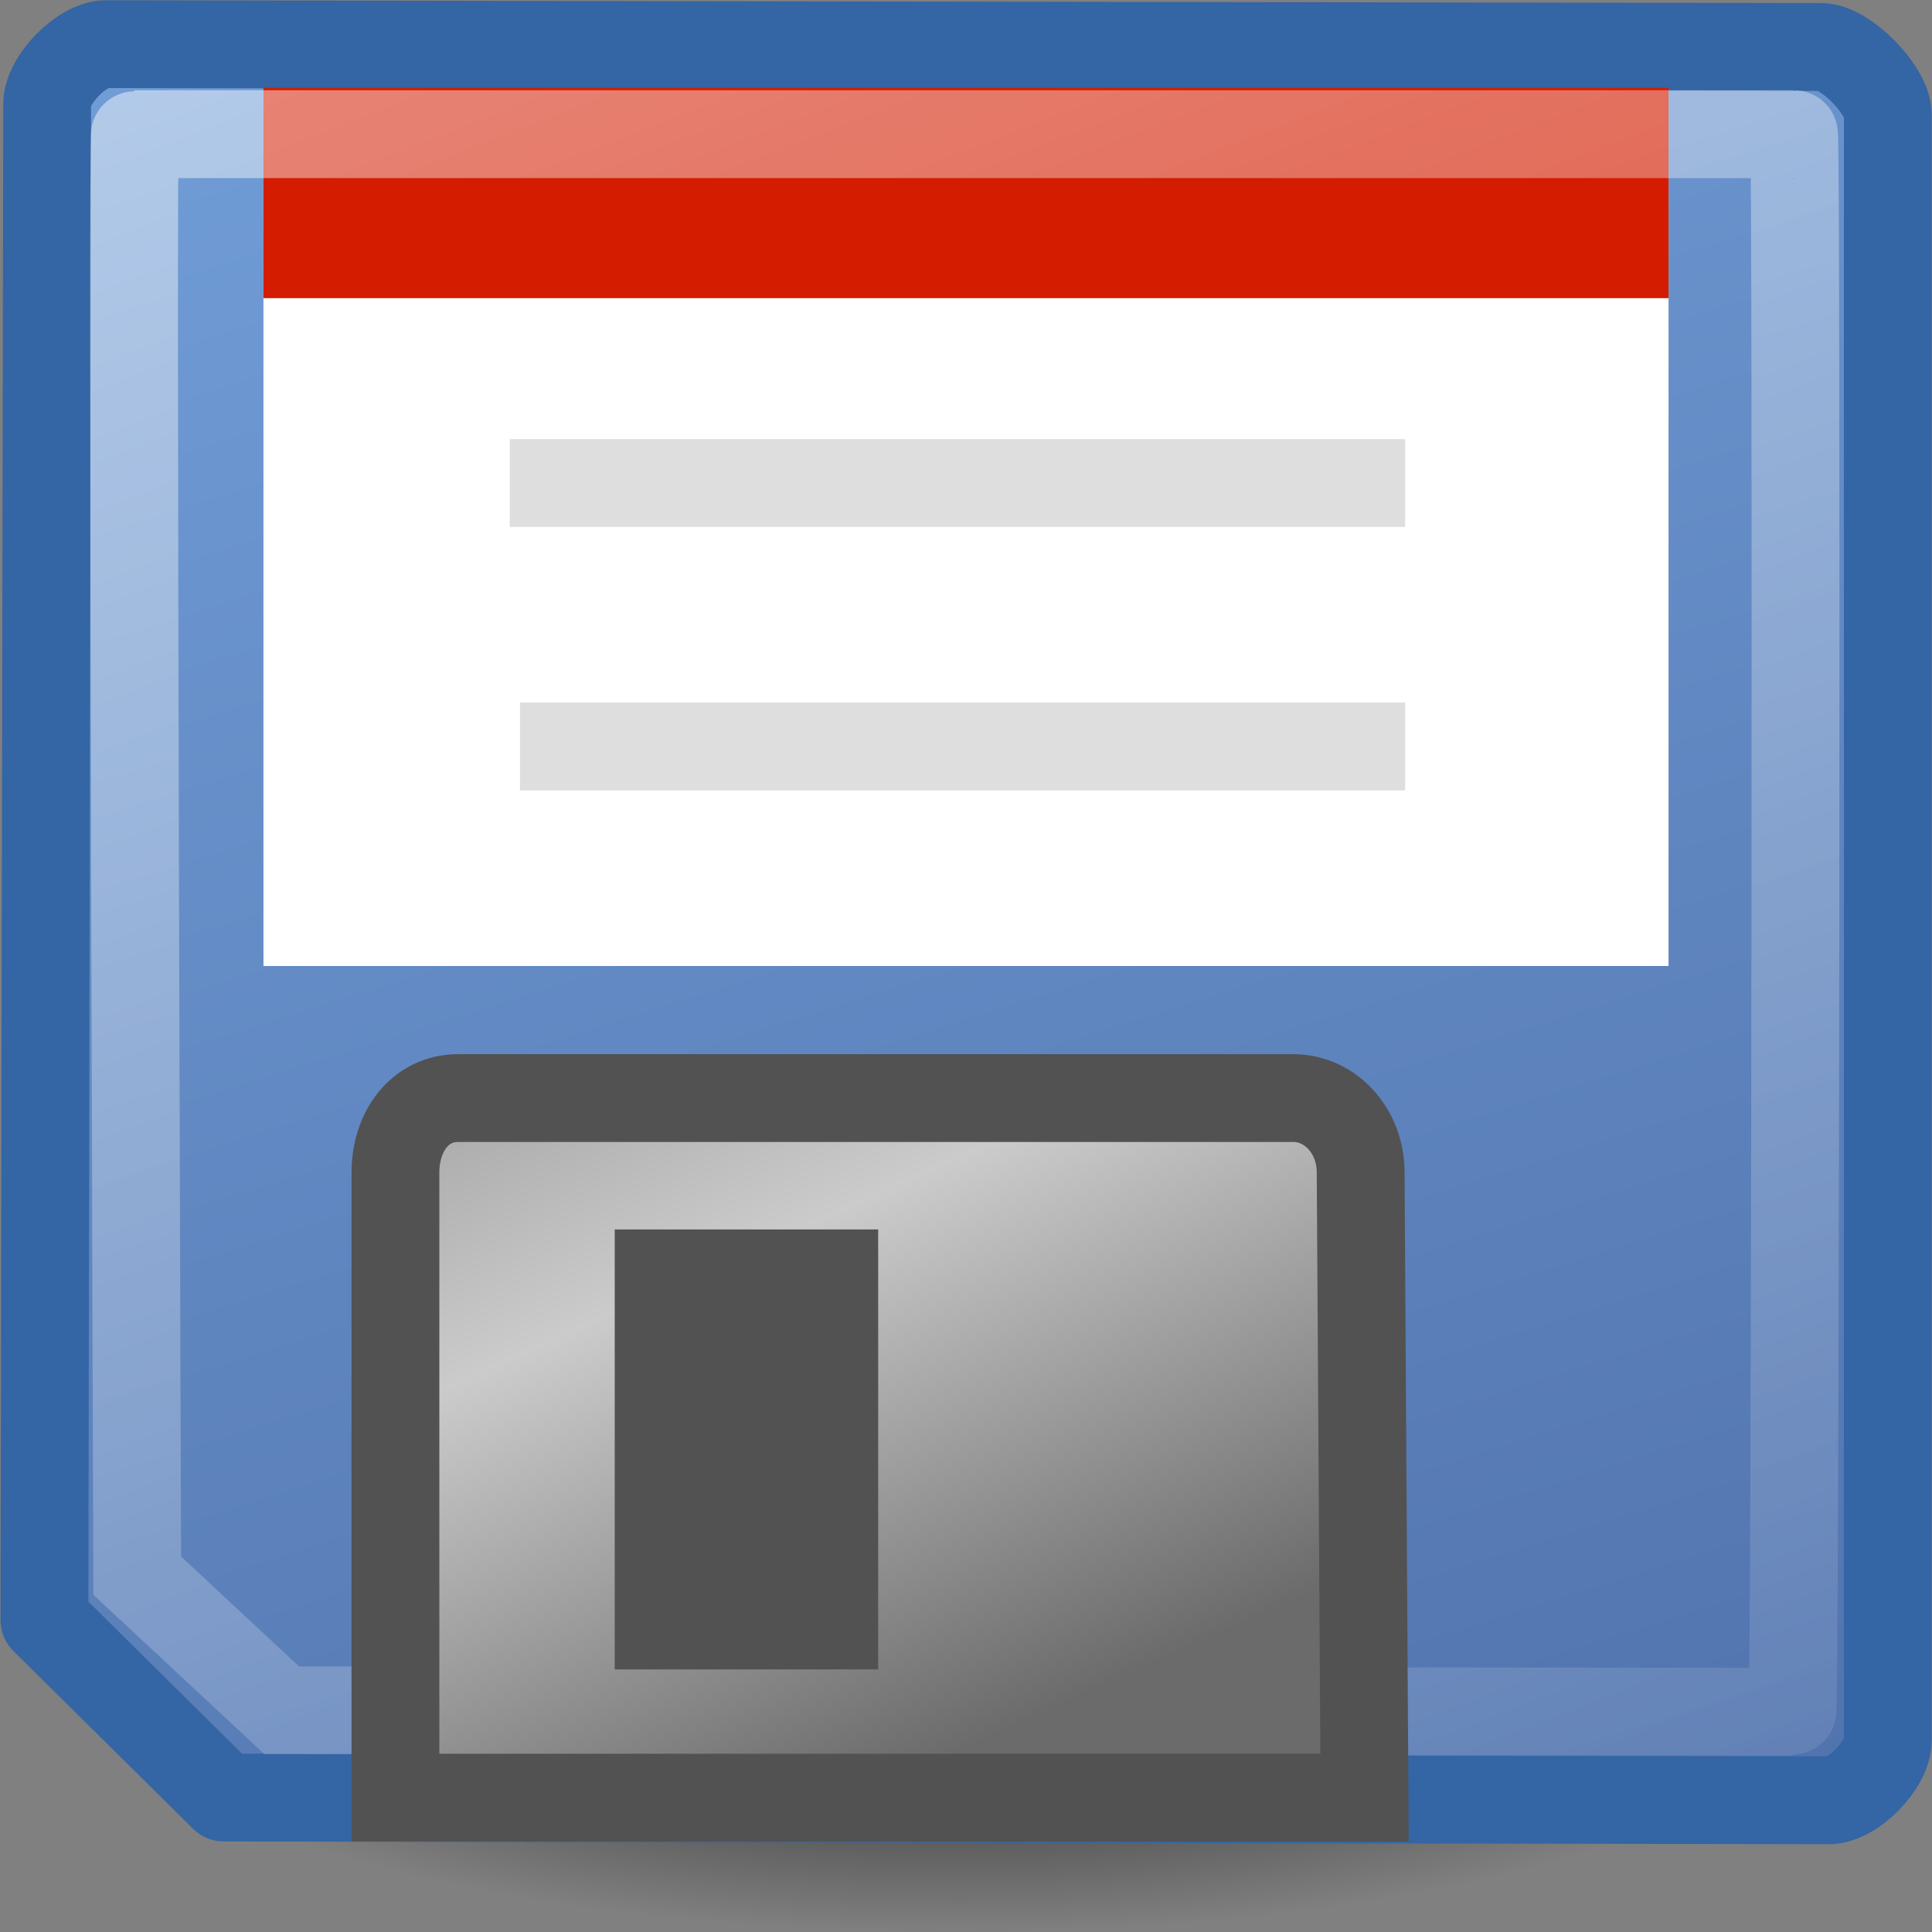 <?xml version="1.0" encoding="UTF-8" standalone="no"?>
<!-- Created with Inkscape (http://www.inkscape.org/) -->
<svg
   xmlns:dc="http://purl.org/dc/elements/1.1/"
   xmlns:cc="http://creativecommons.org/ns#"
   xmlns:rdf="http://www.w3.org/1999/02/22-rdf-syntax-ns#"
   xmlns:svg="http://www.w3.org/2000/svg"
   xmlns="http://www.w3.org/2000/svg"
   xmlns:xlink="http://www.w3.org/1999/xlink"
   xmlns:sodipodi="http://sodipodi.sourceforge.net/DTD/sodipodi-0.dtd"
   xmlns:inkscape="http://www.inkscape.org/namespaces/inkscape"
   width="22"
   height="22"
   id="svg2"
   sodipodi:version="0.32"
   inkscape:version="0.46"
   version="1.0"
   sodipodi:docbase="/home/jimmac/gfx/ximian/tango-icon-theme/22x22/devices"
   sodipodi:docname="media-floppy.svg"
   inkscape:export-filename="/home/jimmac/src/cvs/tango-icon-theme/22x22/devices/media-floppy.png"
   inkscape:export-xdpi="90.000000"
   inkscape:export-ydpi="90.000000"
   inkscape:output_extension="org.inkscape.output.svg.inkscape">
  <rect width="100%" height="100%" fill="#808080" stroke="none"/>
  <defs
     id="defs4">
    <inkscape:perspective
       sodipodi:type="inkscape:persp3d"
       inkscape:vp_x="0 : 11 : 1"
       inkscape:vp_y="0 : 1000 : 0"
       inkscape:vp_z="22 : 11 : 1"
       inkscape:persp3d-origin="11 : 7.3333333 : 1"
       id="perspective33" />
    <linearGradient
       inkscape:collect="always"
       id="linearGradient2371">
      <stop
         style="stop-color:#000000;stop-opacity:1;"
         offset="0"
         id="stop2373" />
      <stop
         style="stop-color:#000000;stop-opacity:0;"
         offset="1"
         id="stop2375" />
    </linearGradient>
    <linearGradient
       id="linearGradient2350">
      <stop
         id="stop2352"
         offset="0"
         style="stop-color:#858585;stop-opacity:1;" />
      <stop
         style="stop-color:#cbcbcb;stop-opacity:1;"
         offset="0.5"
         id="stop2356" />
      <stop
         id="stop2354"
         offset="1"
         style="stop-color:#6b6b6b;stop-opacity:1;" />
    </linearGradient>
    <linearGradient
       inkscape:collect="always"
       id="linearGradient2277">
      <stop
         style="stop-color:#ffffff;stop-opacity:1;"
         offset="0"
         id="stop2279" />
      <stop
         style="stop-color:#ffffff;stop-opacity:0;"
         offset="1"
         id="stop2281" />
    </linearGradient>
    <linearGradient
       id="linearGradient2263">
      <stop
         style="stop-color:#1e2d69;stop-opacity:1;"
         offset="0"
         id="stop2265" />
      <stop
         style="stop-color:#78a7e0;stop-opacity:1;"
         offset="1"
         id="stop2267" />
    </linearGradient>
    <linearGradient
       inkscape:collect="always"
       xlink:href="#linearGradient2263"
       id="linearGradient2269"
       x1="45.678"
       y1="120.461"
       x2="11.812"
       y2="-9.075"
       gradientUnits="userSpaceOnUse"
       gradientTransform="matrix(0.452,0,0,0.543,0.15,-1.753)" />
    <linearGradient
       inkscape:collect="always"
       xlink:href="#linearGradient2277"
       id="linearGradient2283"
       x1="13.784"
       y1="-0.997"
       x2="33.075"
       y2="55.702"
       gradientUnits="userSpaceOnUse"
       gradientTransform="matrix(0.479,0,0,0.544,-0.351,-2.035)" />
    <linearGradient
       inkscape:collect="always"
       xlink:href="#linearGradient2350"
       id="linearGradient2348"
       x1="20.125"
       y1="21.844"
       x2="28.562"
       y2="42.469"
       gradientUnits="userSpaceOnUse"
       gradientTransform="matrix(0.511,0,0,0.562,-2.143,-4.613)" />
    <radialGradient
       inkscape:collect="always"
       xlink:href="#linearGradient2371"
       id="radialGradient2377"
       cx="24.312"
       cy="41.156"
       fx="24.312"
       fy="41.156"
       r="22.875"
       gradientTransform="matrix(1,0,0,0.269,1.835004e-17,30.08)"
       gradientUnits="userSpaceOnUse" />
  </defs>
  <sodipodi:namedview
     id="base"
     pagecolor="#ffffff"
     bordercolor="#666666"
     borderopacity="1.0"
     inkscape:pageopacity="0.0000000"
     inkscape:pageshadow="2"
     inkscape:zoom="11.313708"
     inkscape:cx="16.342988"
     inkscape:cy="18.641079"
     inkscape:document-units="px"
     inkscape:current-layer="layer1"
     inkscape:showpageshadow="false"
     showborder="true"
     borderlayer="top"
     showgrid="true"
     inkscape:grid-points="false"
     inkscape:window-width="1059"
     inkscape:window-height="818"
     inkscape:window-x="375"
     inkscape:window-y="30"
     fill="#204a87"
     stroke="#3465a4">
    <inkscape:grid
       id="GridFromPre046Settings"
       type="xygrid"
       originx="0px"
       originy="0px"
       spacingx="1px"
       spacingy="1px"
       color="#9f9f9f"
       empcolor="#9f9f9f"
       opacity="0.102"
       empopacity="0.255"
       empspacing="10" />
  </sodipodi:namedview>
  <g
     inkscape:label="Layer 1"
     inkscape:groupmode="layer"
     id="layer1">
    <path
       sodipodi:type="arc"
       style="opacity:0.756;fill:url(#radialGradient2377);fill-opacity:1;stroke:none;stroke-width:1.005;stroke-linecap:butt;stroke-linejoin:miter;stroke-miterlimit:4;stroke-dasharray:none;stroke-dashoffset:0;stroke-opacity:1"
       id="path2361"
       sodipodi:cx="24.3125"
       sodipodi:cy="41.15625"
       sodipodi:rx="22.875"
       sodipodi:ry="6.15625"
       d="M 47.188 41.156 A 22.875 6.156 0 1 1  1.438,41.156 A 22.875 6.156 0 1 1  47.188 41.156 z"
       transform="matrix(0.433,0,0,0.477,0.374,-0.56)" />
    <path
       style="fill:url(#linearGradient2269);fill-opacity:1;stroke:#3465a4;stroke-width:1;stroke-linecap:round;stroke-linejoin:round;stroke-miterlimit:4;stroke-dasharray:none;stroke-dashoffset:0;stroke-opacity:1"
       d="M 1.207,0.503 L 20.739,0.535 C 21.012,0.535 21.497,1.026 21.497,1.306 L 21.497,19.816 C 21.497,20.097 21.101,20.5 20.828,20.5 L 2.55,20.469 C 2.55,20.469 0.506,18.447 0.506,18.447 L 0.537,1.187 C 0.537,0.906 0.934,0.503 1.207,0.503 z "
       id="rect2259"
       sodipodi:nodetypes="ccccccccc" />
    <rect
       style="opacity:1;fill:#ffffff;fill-opacity:1;stroke:none;stroke-width:1;stroke-linecap:butt;stroke-linejoin:miter;stroke-miterlimit:4;stroke-dasharray:none;stroke-dashoffset:0;stroke-opacity:1"
       id="rect2328"
       width="16"
       height="9"
       x="3"
       y="2" />
    <path
       style="opacity:0.131;fill:#000000;fill-opacity:1;stroke:#000000;stroke-width:1;stroke-linecap:square;stroke-linejoin:miter;stroke-miterlimit:4;stroke-dasharray:none;stroke-dashoffset:0;stroke-opacity:1"
       d="M 6.305,5.5 L 15.5,5.5"
       id="path2334" />
    <path
       style="opacity:0.131;fill:#000000;fill-opacity:1;stroke:#000000;stroke-width:1;stroke-linecap:square;stroke-linejoin:miter;stroke-miterlimit:4;stroke-dasharray:none;stroke-dashoffset:0;stroke-opacity:1"
       d="M 6.421,8.5 L 15.5,8.5"
       id="path2338" />
    <rect
       ry="0"
       rx="0"
       y="1"
       x="3"
       height="2.395"
       width="16"
       id="rect2330"
       style="opacity:1;fill:#d31c00;fill-opacity:1;stroke:none;stroke-width:1;stroke-linecap:butt;stroke-linejoin:miter;stroke-miterlimit:4;stroke-dasharray:none;stroke-dashoffset:0;stroke-opacity:1" />
    <path
       style="opacity:0.489;fill:none;fill-opacity:1;stroke:url(#linearGradient2283);stroke-width:1;stroke-linecap:round;stroke-linejoin:miter;stroke-miterlimit:4;stroke-dasharray:none;stroke-dashoffset:0;stroke-opacity:1"
       d="M 1.537,1.528 L 20.428,1.528 C 20.462,1.528 20.444,19.492 20.41,19.492 L 3.209,19.476 C 3.209,19.476 1.563,17.943 1.563,17.943 C 1.563,17.943 1.503,1.528 1.537,1.528 z "
       id="rect2273"
       sodipodi:nodetypes="cccccc" />
    <path
       style="fill:url(#linearGradient2348);fill-opacity:1;stroke:#525252;stroke-width:1;stroke-linecap:butt;stroke-linejoin:miter;stroke-miterlimit:4;stroke-dashoffset:0;stroke-opacity:1"
       d="M 5.213,12.504 L 14.727,12.504 C 15.152,12.504 15.494,12.881 15.494,13.349 L 15.538,20.47 C 15.538,20.47 4.503,20.47 4.503,20.47 L 4.503,13.349 C 4.503,12.881 4.787,12.504 5.213,12.504 z "
       id="rect2340"
       sodipodi:nodetypes="ccccccc" />
    <rect
       style="opacity:1;fill:#525252;fill-opacity:1;stroke:none;stroke-width:1;stroke-linecap:butt;stroke-linejoin:miter;stroke-miterlimit:4;stroke-dasharray:none;stroke-dashoffset:0;stroke-opacity:1"
       id="rect2359"
       width="3"
       height="5.01"
       x="7"
       y="14"
       rx="0"
       ry="0" />
  </g>
</svg>
